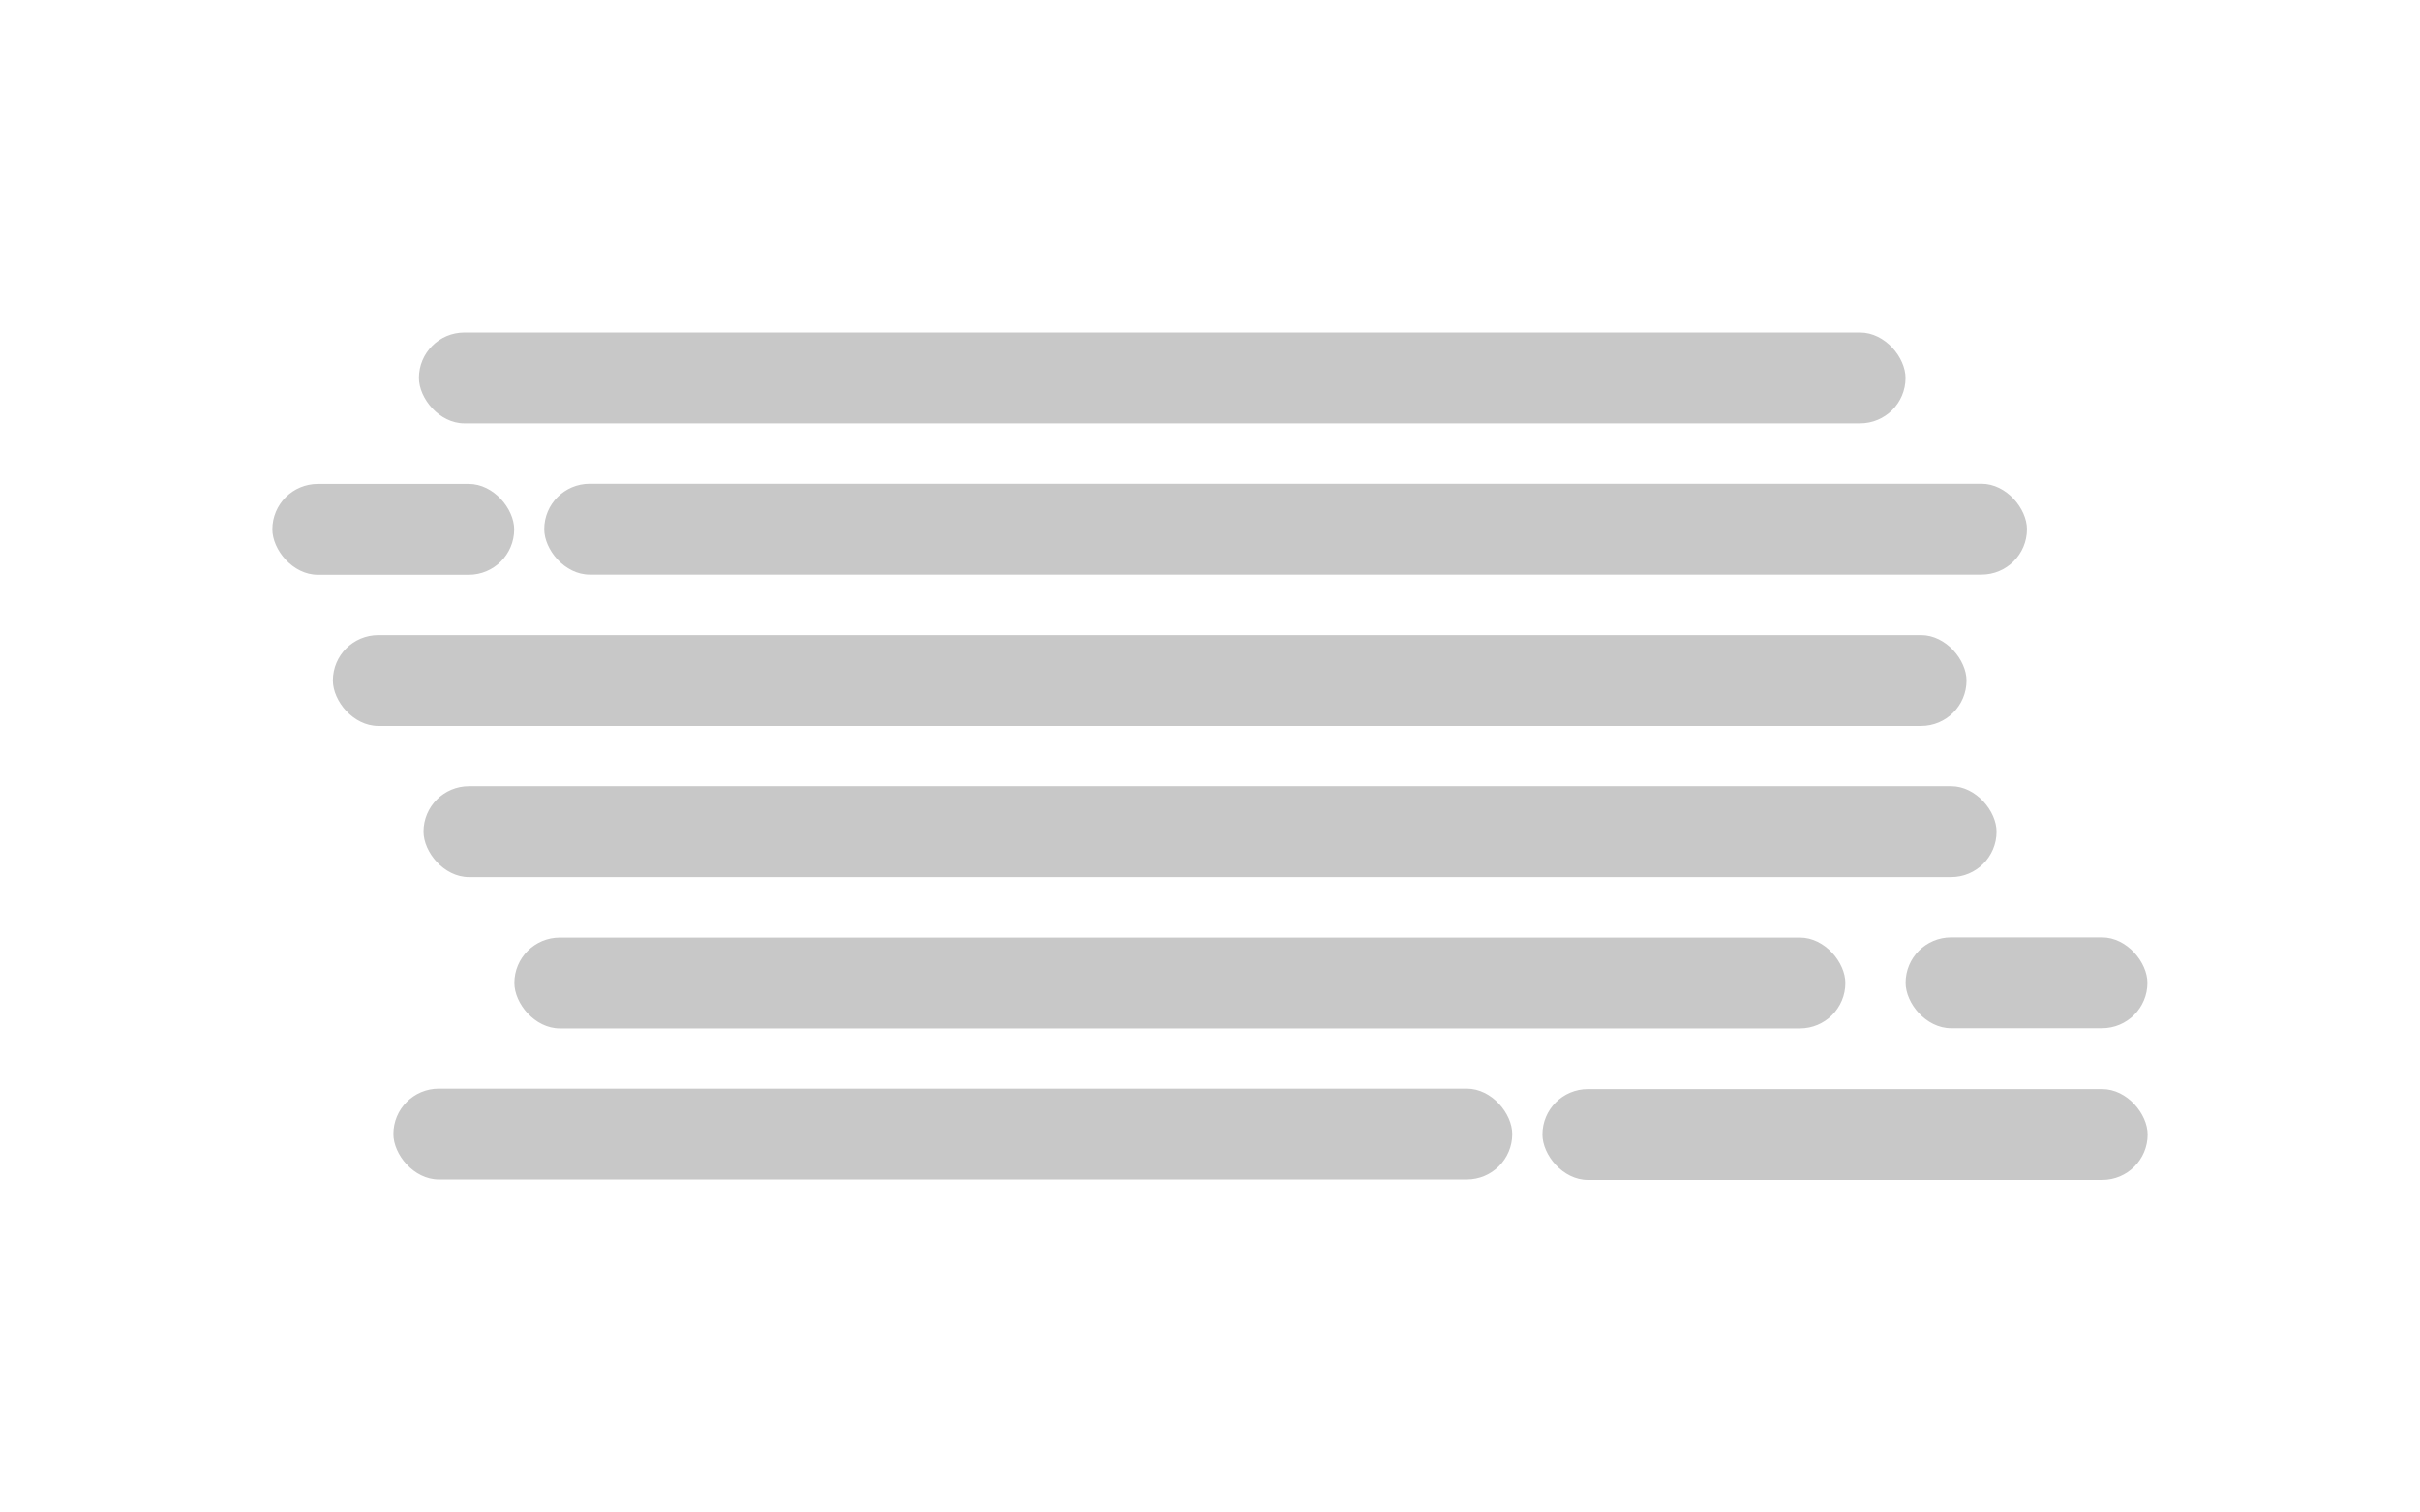 <svg height="250" viewBox="0 0 105.833 66.146" width="400" xmlns="http://www.w3.org/2000/svg"><g fill="#c8c8c8"><rect height="3.974" ry="1.987" width="65.014" x="18.32" y="14.542"/><rect height="3.974" ry="1.987" width="64.844" x="23.8" y="21.157"/><rect height="3.974" ry="1.987" width="10.575" x="11.911" y="21.164"/><rect height="3.974" ry="1.987" width="71.444" x="14.557" y="27.775"/><rect height="3.975" ry="1.987" width="68.794" x="18.521" y="34.384"/><rect height="3.974" ry="1.987" width="58.209" x="22.494" y="41.003"/><rect height="3.974" ry="1.987" width="10.575" x="83.337" y="40.995"/><rect height="3.974" ry="1.987" width="48.932" x="17.203" y="47.61"/><rect height="3.974" ry="1.987" width="26.467" x="67.455" y="47.63"/></g></svg>
